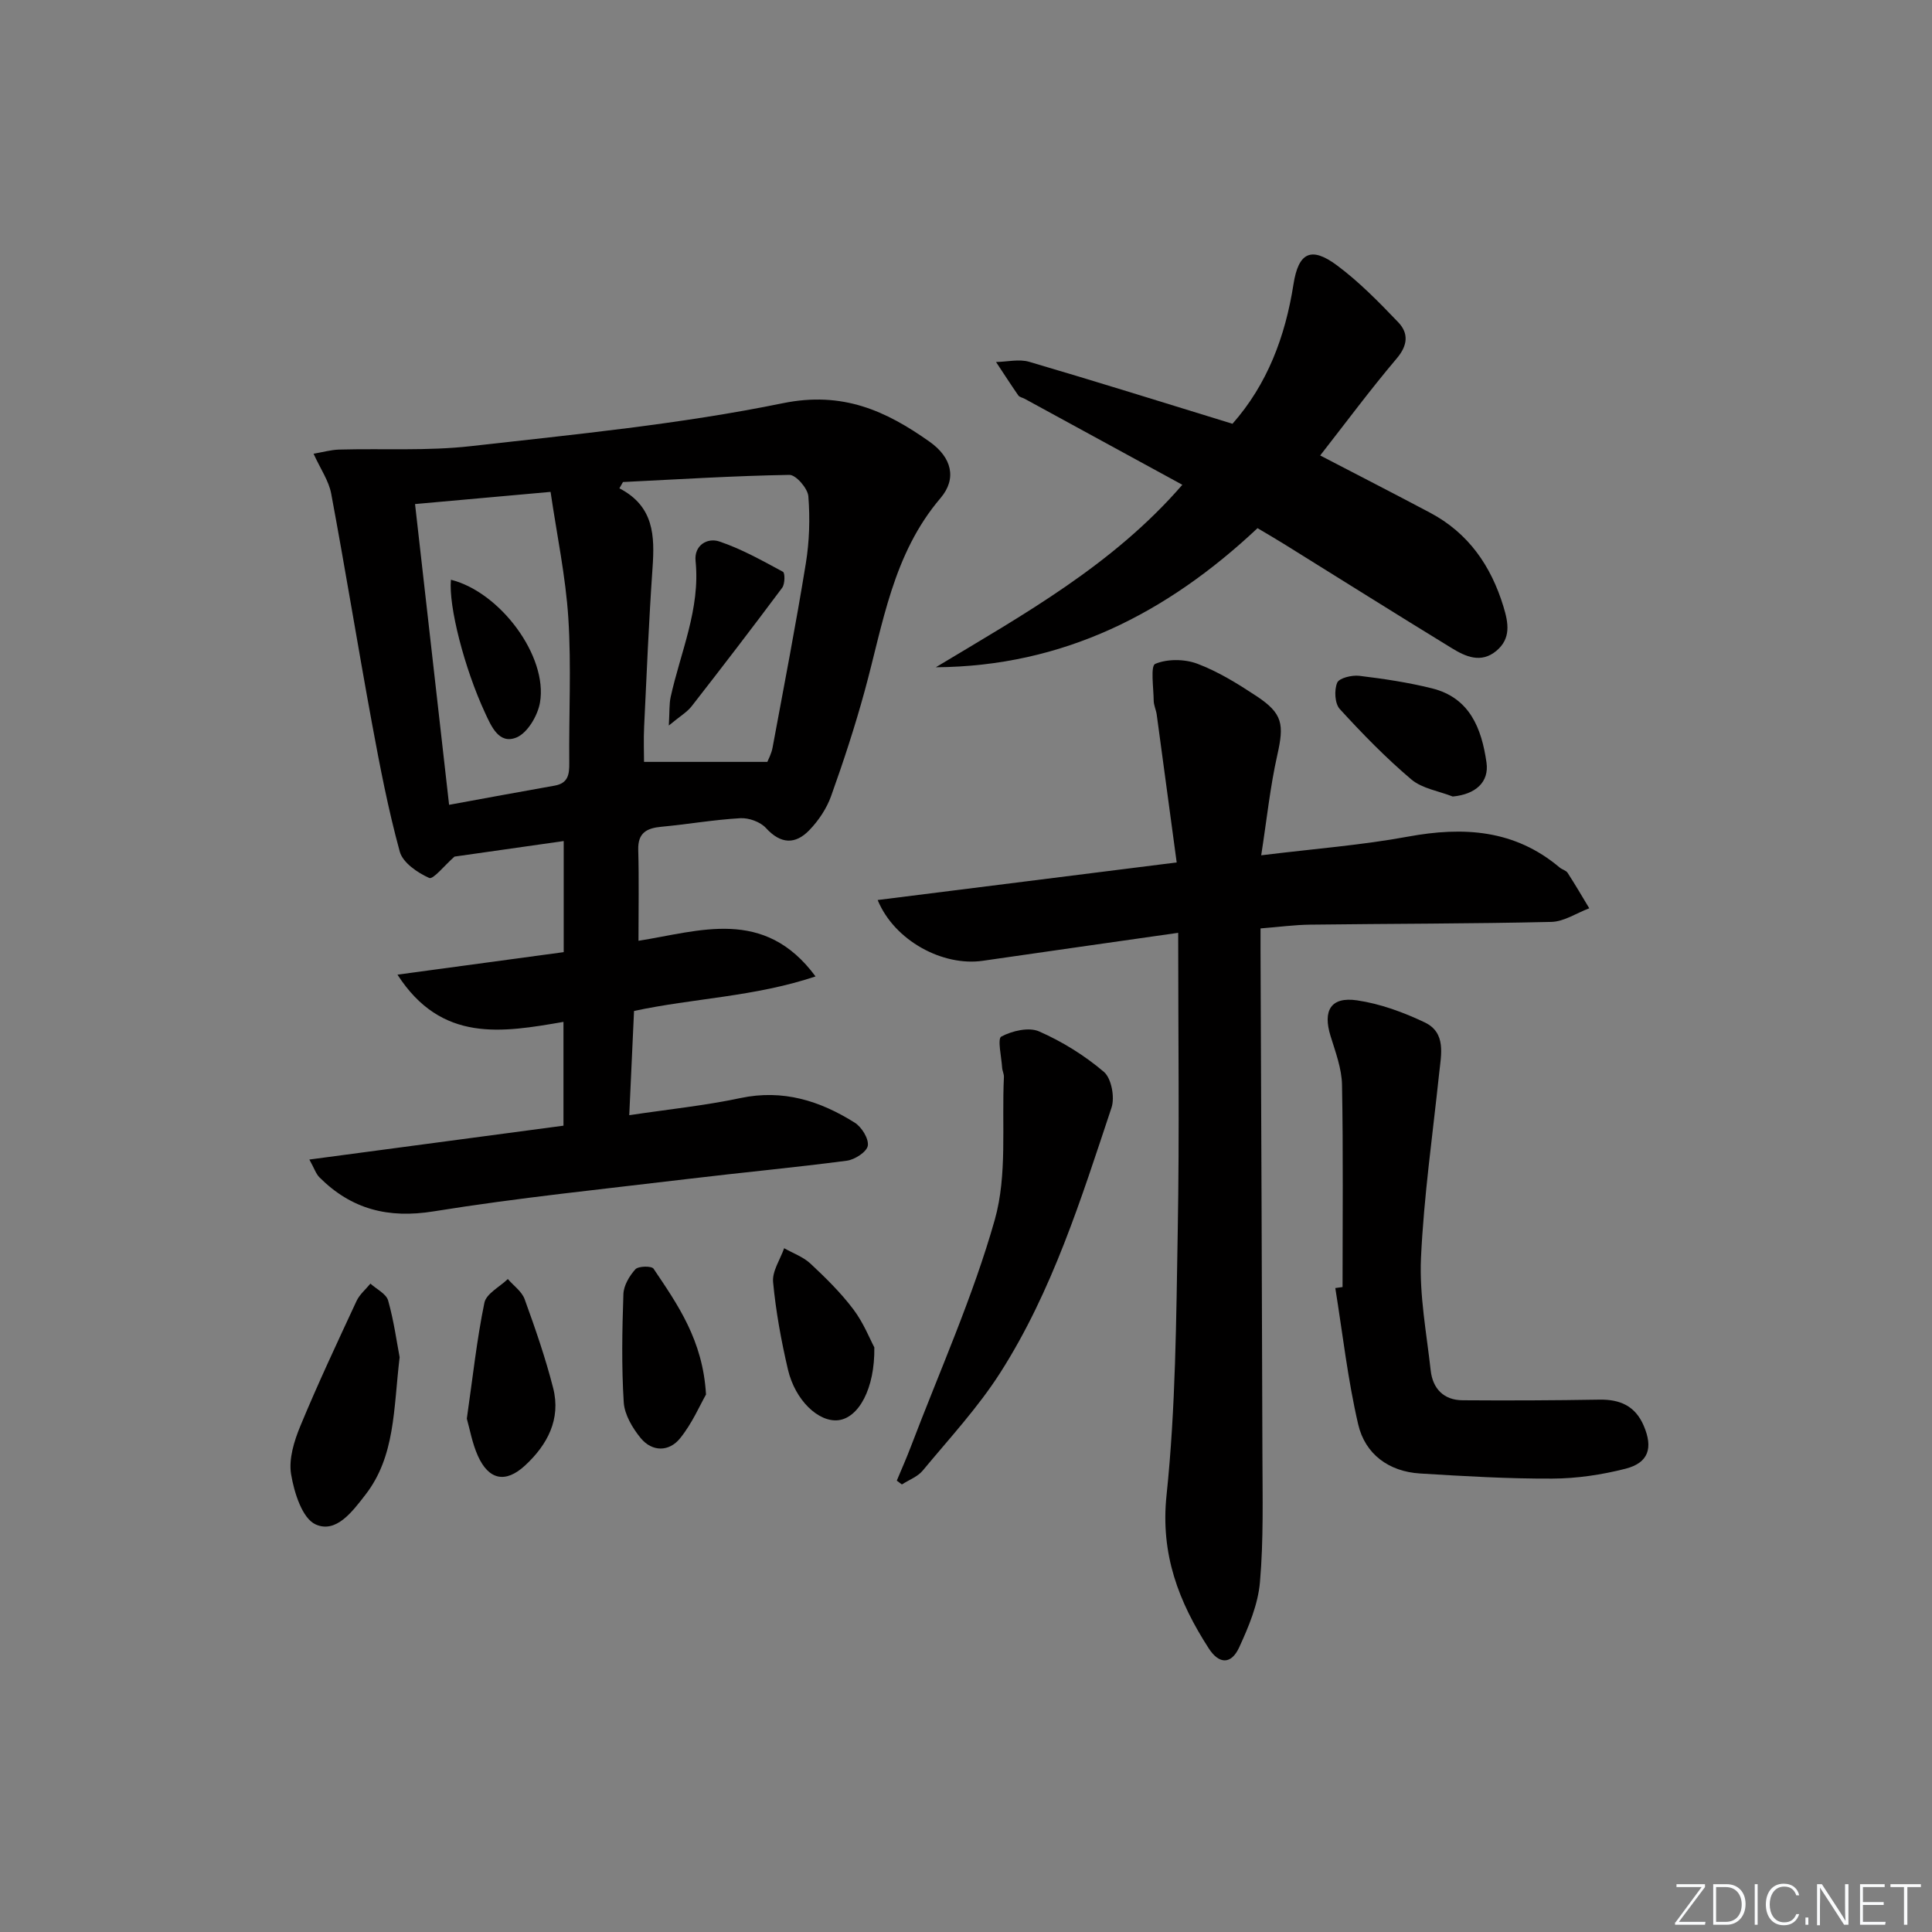 <svg enable-background="new 0 0 400 400" viewBox="0 0 400 400" xmlns="http://www.w3.org/2000/svg"><rect x="0" y="0" width="400" height="400" fill="#808080" stroke="none"/><path d="m346.9 398 5.4-7.3h-5.2v-.6h5.9v.6l-5.4 7.2h5.5l-.1.6h-6.2v-.5z" fill="#fafbfc"/><path d="m354.7 390.1h2.8c2.3 0 3.9 1.6 3.9 4.1s-1.6 4.3-3.9 4.3h-2.8zm.6 7.8h2c2.2 0 3.3-1.6 3.3-3.6 0-1.8-1-3.6-3.3-3.6h-2z" fill="#fafbfc"/><path d="m363.9 390.1v8.4h-.6v-8.4z" fill="#fafbfc"/><path d="m372.5 396.3c-.4 1.3-1.4 2.3-3.2 2.3-2.4 0-3.7-1.9-3.7-4.3 0-2.3 1.2-4.3 3.7-4.3 1.8 0 2.9 1 3.2 2.4h-.6c-.4-1.1-1.1-1.8-2.5-1.8-2.1 0-3 1.9-3 3.7s.9 3.7 3 3.7c1.4 0 2.1-.7 2.5-1.7z" fill="#fafbfc"/><path d="m373.8 398.5v-1.5h.6v1.5z" fill="#fafbfc"/><path d="m376.2 398.5v-8.4h1c1.3 2 4.4 6.7 4.9 7.6-.1-1.2-.1-2.4-.1-3.8v-3.8h.7v8.4h-.9c-1.2-1.9-4.4-6.8-5-7.7.1 1.1 0 2.3 0 3.9v3.9h-.6z" fill="#fafbfc"/><path d="m390 394.4h-4.3v3.5h4.7l-.1.6h-5.2v-8.4h5.1v.6h-4.5v3.1h4.3z" fill="#fafbfc"/><path d="m394.2 390.7h-2.8v-.6h6.3v.6h-2.8v7.8h-.7z" fill="#fafbfc"/><g fill="#010000"><path d="m116.71 174.13c-8.34 1.19-15.89 2.26-22.61 3.22-2.09 1.83-4.41 4.79-5.24 4.42-2.42-1.08-5.46-3.16-6.09-5.44-2.4-8.75-4.12-17.7-5.77-26.64-2.91-15.81-5.48-31.69-8.43-47.49-.5-2.67-2.22-5.11-3.65-8.26 1.89-.32 3.58-.81 5.28-.86 9.1-.25 18.28.31 27.28-.71 21.6-2.44 43.34-4.54 64.6-8.89 12.38-2.53 21.34 1.57 30.39 7.98 4.54 3.21 5.72 7.6 2.25 11.67-9.89 11.6-11.89 26.03-15.69 39.9-2.01 7.35-4.39 14.62-6.96 21.79-.92 2.57-2.59 5.07-4.5 7.05-2.9 3.01-5.93 2.92-8.99-.44-1.16-1.27-3.54-2.13-5.3-2.03-5.46.31-10.88 1.26-16.33 1.77-3.08.29-4.91 1.26-4.81 4.8.17 6.09.05 12.19.05 18.81 12.54-1.96 26.03-7.04 36.66 7.38-12.69 4.24-25.35 4.51-37.58 7.15-.33 7.22-.65 14.13-.99 21.58 8.04-1.21 15.62-1.98 23.03-3.55 8.79-1.86 16.46.57 23.66 5.1 1.43.9 2.93 3.32 2.7 4.77-.21 1.27-2.7 2.89-4.34 3.1-10.87 1.43-21.79 2.44-32.67 3.75-17.64 2.12-35.35 3.91-52.88 6.74-9.43 1.52-17.02-.44-23.62-7.02-.74-.73-1.08-1.86-2.11-3.71 18.05-2.41 35.35-4.71 52.61-7.01 0-7.44 0-14.22 0-21.49-12.69 2.19-25.25 4.39-34.37-9.78 11.86-1.61 23.05-3.12 34.42-4.66 0-7.67 0-15.24 0-23zm42.16-16.39c.19-.49.85-1.68 1.08-2.95 2.36-12.71 4.82-25.41 6.89-38.16.74-4.55.88-9.29.52-13.88-.13-1.64-2.57-4.45-3.92-4.43-11.49.19-22.97.92-34.46 1.48-.25.43-.49.87-.74 1.3 7.2 3.73 7.32 9.9 6.86 16.49-.76 10.94-1.22 21.9-1.74 32.86-.13 2.7-.02 5.4-.02 7.29zm-72.94-53.38c2.36 20.82 4.68 41.35 7.05 62.27 7.26-1.33 14.55-2.68 21.84-3.97 2.79-.49 3.07-2.29 3.04-4.7-.1-9.98.44-20-.19-29.94-.55-8.66-2.37-17.23-3.68-26.18-10.08.91-18.8 1.69-28.06 2.52z"/><path d="m243.93 193.13c-14.51 2.07-27.48 3.91-40.45 5.79-8.27 1.2-18.3-4.14-21.77-12.58 20.38-2.56 40.46-5.08 61.91-7.78-1.39-10.36-2.75-20.48-4.13-30.59-.13-.98-.62-1.94-.63-2.91-.03-2.66-.69-7.18.31-7.61 2.51-1.06 6.1-1.02 8.73-.03 4.3 1.62 8.33 4.12 12.2 6.67 5.51 3.64 5.79 5.85 4.34 12.29-1.47 6.54-2.16 13.25-3.32 20.7 11.06-1.36 20.81-2.1 30.36-3.86 11.5-2.12 22.11-1.48 31.43 6.39.5.42 1.31.59 1.64 1.09 1.56 2.41 3.01 4.89 4.49 7.35-2.62.98-5.21 2.76-7.85 2.82-16.64.39-33.3.36-49.95.57-3.28.04-6.55.49-10.26.78v4.61c.14 34.8.3 69.61.39 104.41.02 8.78.25 17.61-.51 26.33-.4 4.61-2.34 9.24-4.31 13.52-1.64 3.55-4.15 3.5-6.28.21-6.22-9.63-10.04-19.47-8.75-31.74 1.9-18.14 2-36.5 2.32-54.78.36-20.26.09-40.55.09-61.65z"/><path d="m193.75 138.15c18.18-10.93 36.7-21.21 51.04-37.78-10.88-5.94-21.77-11.87-32.65-17.81-.44-.24-1.06-.33-1.31-.69-1.58-2.28-3.08-4.61-4.61-6.92 2.3-.04 4.76-.66 6.87-.04 13.97 4.1 27.86 8.46 42.08 12.83 7.21-8.16 10.93-18.04 12.63-28.88 1.03-6.58 3.64-7.9 8.98-3.94 4.62 3.43 8.71 7.62 12.71 11.8 2.16 2.26 2.01 4.76-.32 7.5-5.46 6.45-10.51 13.26-15.84 20.08 7.59 3.95 15.19 7.84 22.73 11.84 7.95 4.21 12.64 10.99 15.22 19.47 1.03 3.38 1.59 6.58-1.47 9.14-3.18 2.65-6.37 1.2-9.24-.56-11.62-7.11-23.16-14.37-34.73-21.56-1.8-1.12-3.64-2.18-5.48-3.28-18.77 17.63-40.25 28.62-66.61 28.8z"/><path d="m277.96 266.47c0-13.95.15-27.91-.11-41.86-.06-3.38-1.35-6.79-2.37-10.1-1.64-5.28.04-8.19 5.47-7.4 4.8.7 9.6 2.46 14.01 4.56 4.51 2.15 3.41 6.67 2.99 10.66-1.34 12.7-3.16 25.38-3.75 38.12-.35 7.72 1.15 15.54 2.01 23.29.42 3.76 2.69 6.14 6.59 6.17 9.45.07 18.9.03 28.35-.13 4.27-.07 7.42 1.31 9.17 5.41 1.95 4.56 1.03 7.66-3.76 8.89-4.93 1.26-10.11 2.03-15.19 2.05-9.12.04-18.25-.5-27.36-1.06-6.48-.4-11.37-4-12.81-10.16-2.16-9.27-3.22-18.8-4.74-28.23.51-.06 1-.13 1.5-.21z"/><path d="m185.67 306.55c.98-2.34 2.01-4.66 2.91-7.03 5.94-15.62 12.85-30.97 17.38-46.99 2.62-9.28 1.41-19.65 1.89-29.54.03-.64-.33-1.29-.37-1.94-.14-2.24-1.01-5.99-.17-6.44 2.24-1.19 5.71-2.01 7.84-1.06 4.8 2.11 9.42 4.98 13.4 8.37 1.56 1.33 2.29 5.26 1.58 7.4-6.29 18.87-12.24 37.98-23.04 54.89-4.62 7.23-10.55 13.62-16.05 20.26-1.05 1.27-2.86 1.93-4.31 2.87-.35-.26-.71-.53-1.06-.79z"/><path d="m82.74 281c-1.29 10.8-.88 20.5-7.12 28.52-2.68 3.45-6.04 8.01-10.28 6.09-2.77-1.25-4.44-6.6-5.07-10.37-.53-3.17.63-6.91 1.93-10.04 3.61-8.72 7.64-17.28 11.62-25.85.63-1.35 1.9-2.4 2.87-3.59 1.27 1.15 3.27 2.1 3.67 3.5 1.2 4.27 1.8 8.71 2.38 11.74z"/><path d="m96.65 293.72c1.24-8.62 2.07-16.39 3.64-24 .39-1.89 3.17-3.28 4.85-4.91 1.19 1.38 2.9 2.57 3.48 4.17 2.2 6.06 4.32 12.18 5.91 18.42 1.64 6.45-1.23 11.77-5.83 16.02-4.06 3.75-7.53 2.97-9.76-2-1.19-2.65-1.69-5.62-2.29-7.7z"/><path d="m300.77 164.91c-2.89-1.14-6.32-1.64-8.56-3.53-5.28-4.47-10.15-9.47-14.83-14.59-1.03-1.13-1.17-3.91-.53-5.44.41-.98 3.05-1.61 4.57-1.43 5.06.61 10.13 1.37 15.07 2.6 7.83 1.95 10.26 8.31 11.27 15.33.59 4.11-2.3 6.62-6.99 7.06z"/><path d="m181.02 278.96c.13 8.59-3.27 14.6-7.46 15.08-4.07.46-8.93-4.09-10.43-10.51-1.39-5.95-2.5-12.02-3.07-18.09-.21-2.25 1.47-4.67 2.29-7.01 1.84 1.04 3.95 1.79 5.45 3.19 3.15 2.94 6.27 6.01 8.86 9.44 2.13 2.81 3.46 6.22 4.36 7.9z"/><path d="m146.17 288.72c-1.23 2.15-2.86 5.97-5.37 9.07-2.28 2.82-5.78 2.84-8.16-.06-1.69-2.07-3.34-4.84-3.5-7.39-.47-7.45-.33-14.95-.07-22.42.06-1.77 1.24-3.76 2.48-5.13.62-.68 3.36-.72 3.76-.12 4.98 7.42 10.22 14.79 10.86 26.05z"/><path d="m138.47 150.21c.17-2.93.07-4.45.38-5.89 2.05-9.33 6.17-18.24 5.16-28.18-.33-3.25 2.44-4.86 4.9-4.04 4.59 1.54 8.9 3.97 13.19 6.28.45.24.42 2.53-.15 3.3-6.15 8.25-12.42 16.42-18.75 24.54-.94 1.21-2.37 2.03-4.73 3.99z"/><path d="m93.36 120.03c10.25 2.58 20.08 15.87 18.44 25.41-.46 2.7-2.57 6.29-4.85 7.24-3.64 1.51-5.24-2.3-6.58-5.21-4.2-9.08-7.53-21.93-7.01-27.44z"/></g></svg>